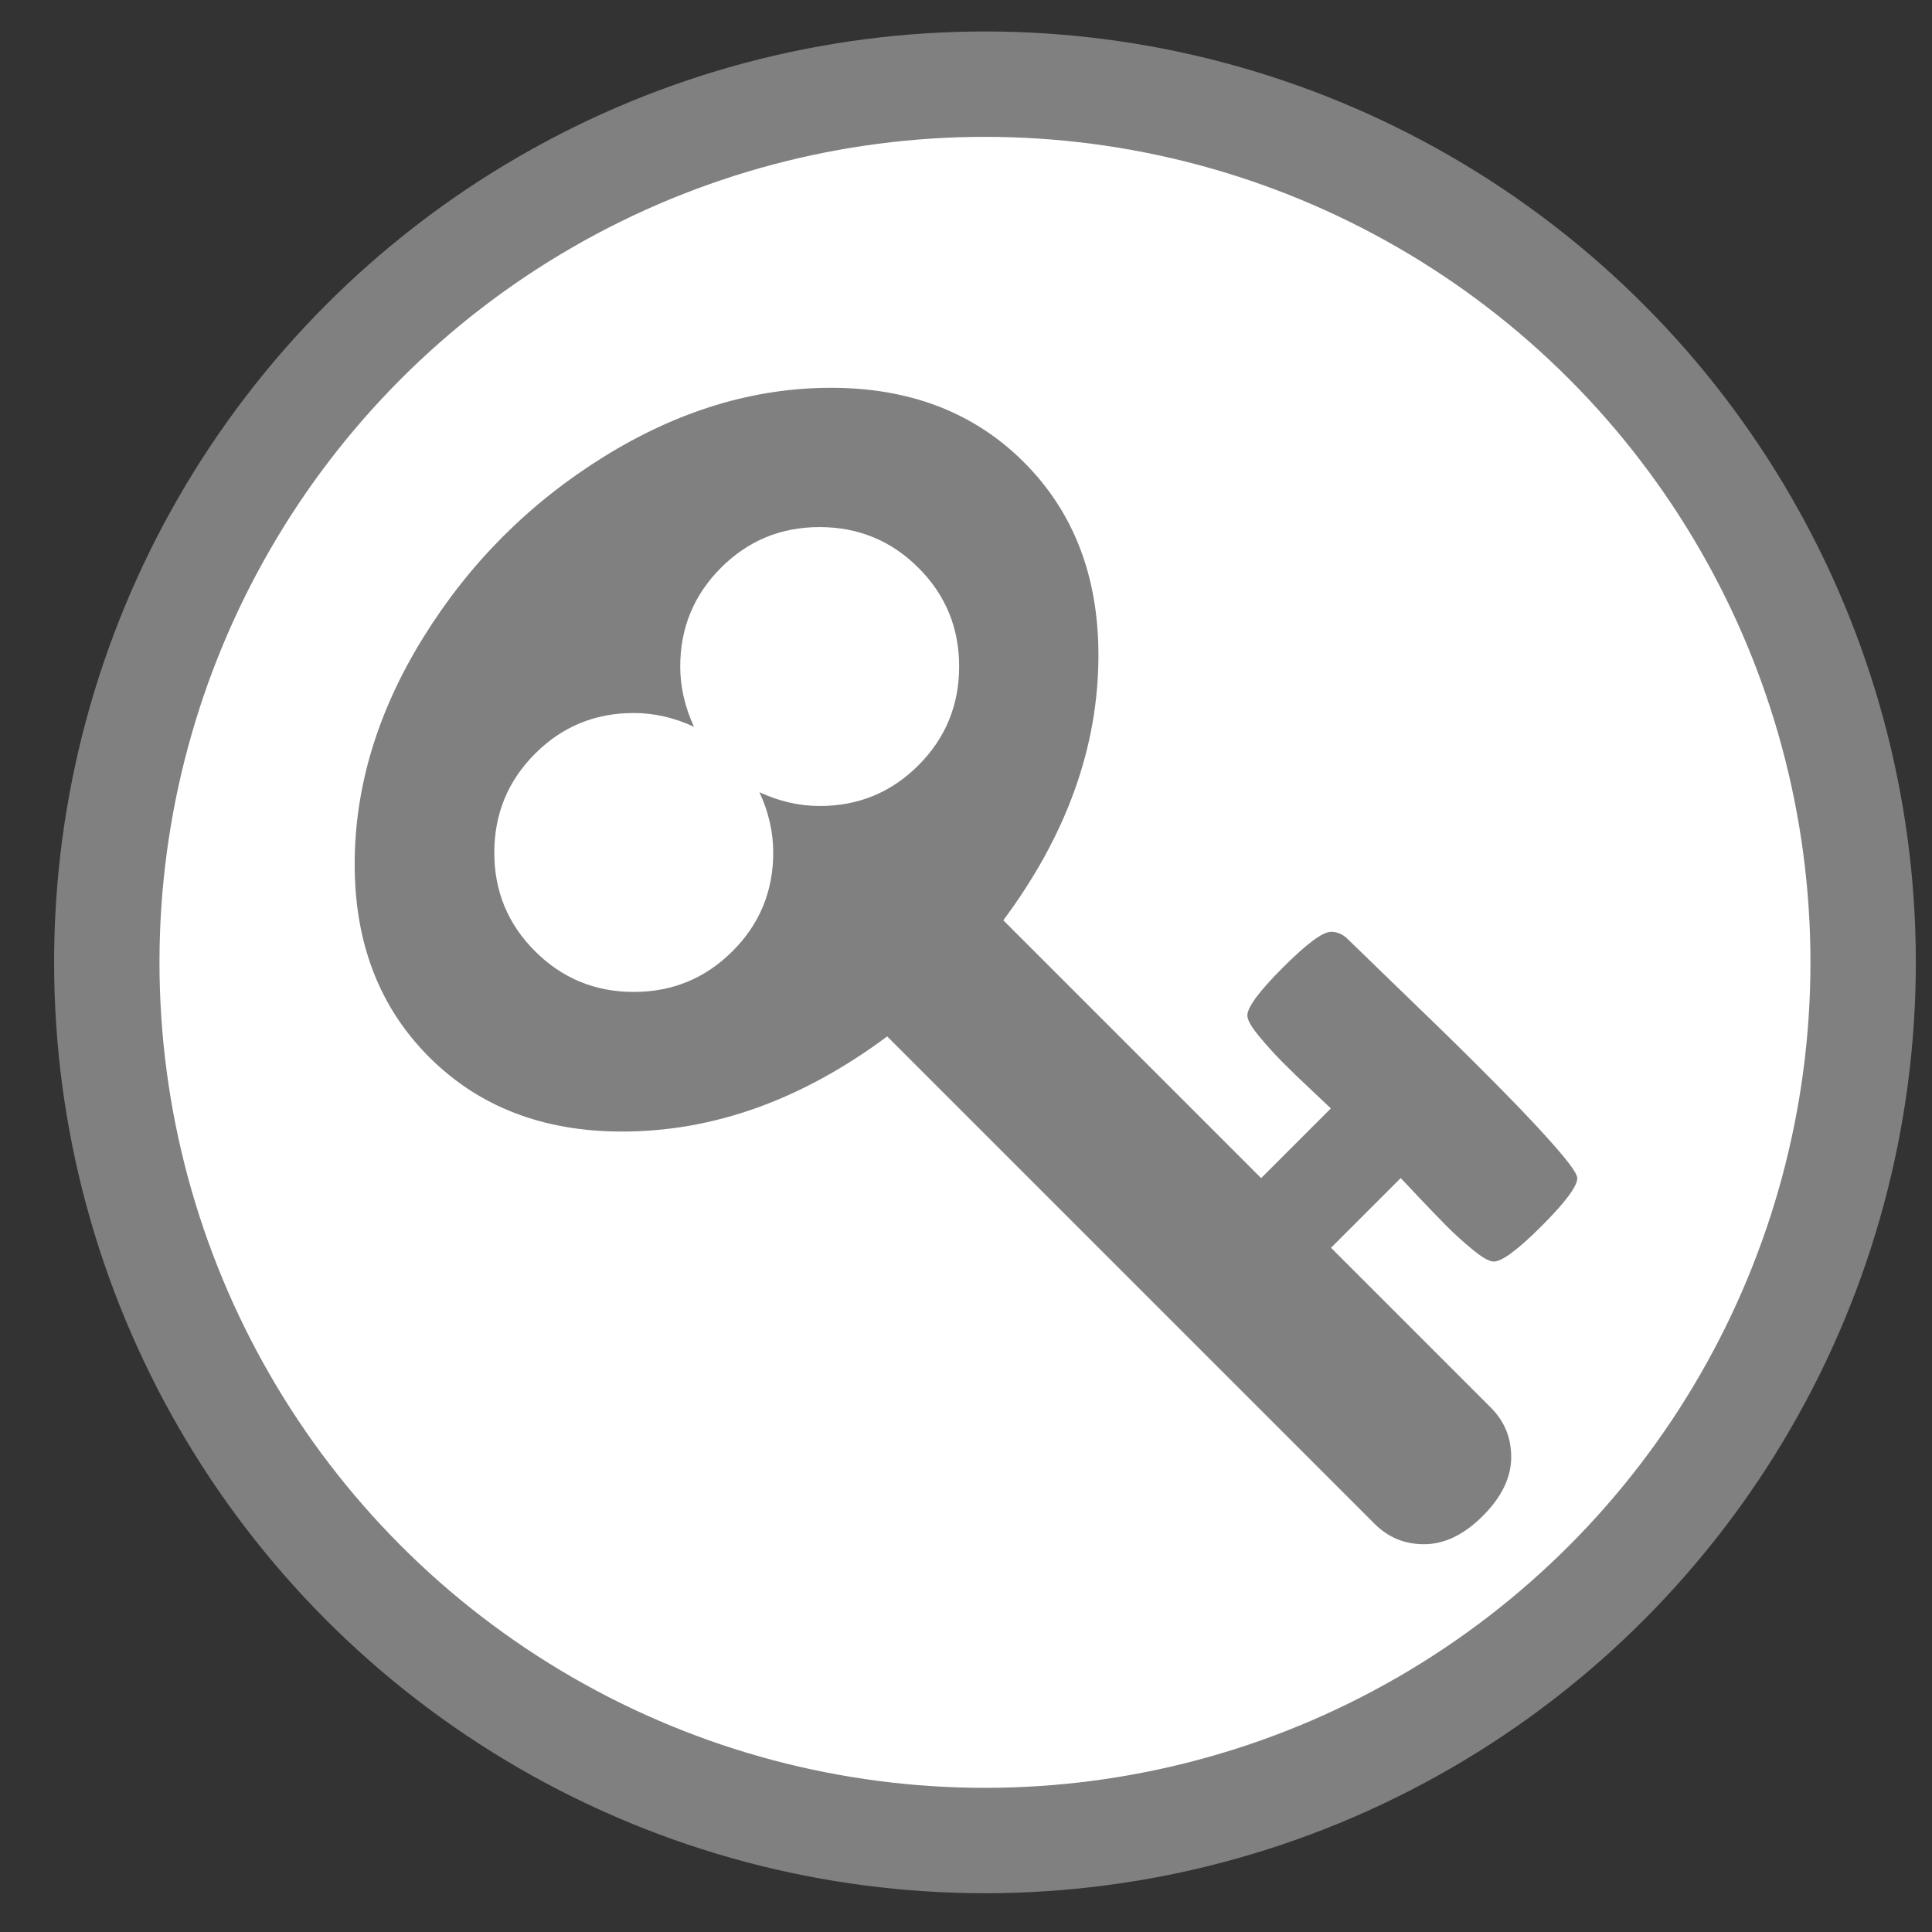 <svg xmlns="http://www.w3.org/2000/svg" xmlns:xlink="http://www.w3.org/1999/xlink" version="1.1" width="55" height="55" viewBox="0 0 55 55">

<rect x="0" y="0" width="55" height="55" fill="#333333" stroke="none"/>

<g class="currentLayer" style=""><title>Layer 1</title>
    <circle class="frame" r="25" style="fill:white;fill-opacity=0.0;stroke-width:3;stroke:#808080" cy="27.396" cx="28.04" id="svg_2"/><g class="node" fill="white" id="svg_1"><path d="M27.305,18.975 q0,-1.654 -1.159,-2.811 t-2.811,-1.159 t-2.811,1.159 t-1.159,2.811 q0,0.868 0.392,1.715 q-0.847,-0.392 -1.715,-0.392 q-1.654,0 -2.811,1.159 t-1.159,2.811 t1.159,2.811 t2.811,1.159 t2.811,-1.159 t1.159,-2.811 q0,-0.868 -0.392,-1.715 q0.847,0.392 1.715,0.392 q1.654,0 2.811,-1.159 t1.159,-2.811 zM44.903,33.534 q0,0.352 -1.014,1.366 t-1.366,1.014 q-0.185,0 -0.59,-0.331 t-0.754,-0.683 t-0.797,-0.826 t-0.506,-0.537 l-1.985,1.985 l4.55,4.55 q0.58,0.58 0.58,1.406 q0,0.868 -0.807,1.676 t-1.676,0.807 q-0.826,0 -1.406,-0.58 l-13.876,-13.876 q-3.64,2.708 -7.549,2.708 q-3.37,0 -5.49,-2.12 t-2.12,-5.49 q0,-3.309 1.964,-6.472 t5.127,-5.127 t6.472,-1.964 q3.37,0 5.49,2.12 t2.12,5.49 q0,3.91 -2.708,7.549 l7.34,7.34 l1.985,-1.985 q-0.061,-0.061 -0.537,-0.506 t-0.826,-0.797 t-0.683,-0.754 t-0.331,-0.59 q0,-0.352 1.014,-1.366 t1.366,-1.014 q0.27,0 0.476,0.206 q0.124,0.124 0.95,0.921 t1.697,1.644 t1.789,1.779 t1.509,1.612 t0.59,0.847 z" fill="#808080" id="svg_1" class=""/></g></g></svg>
